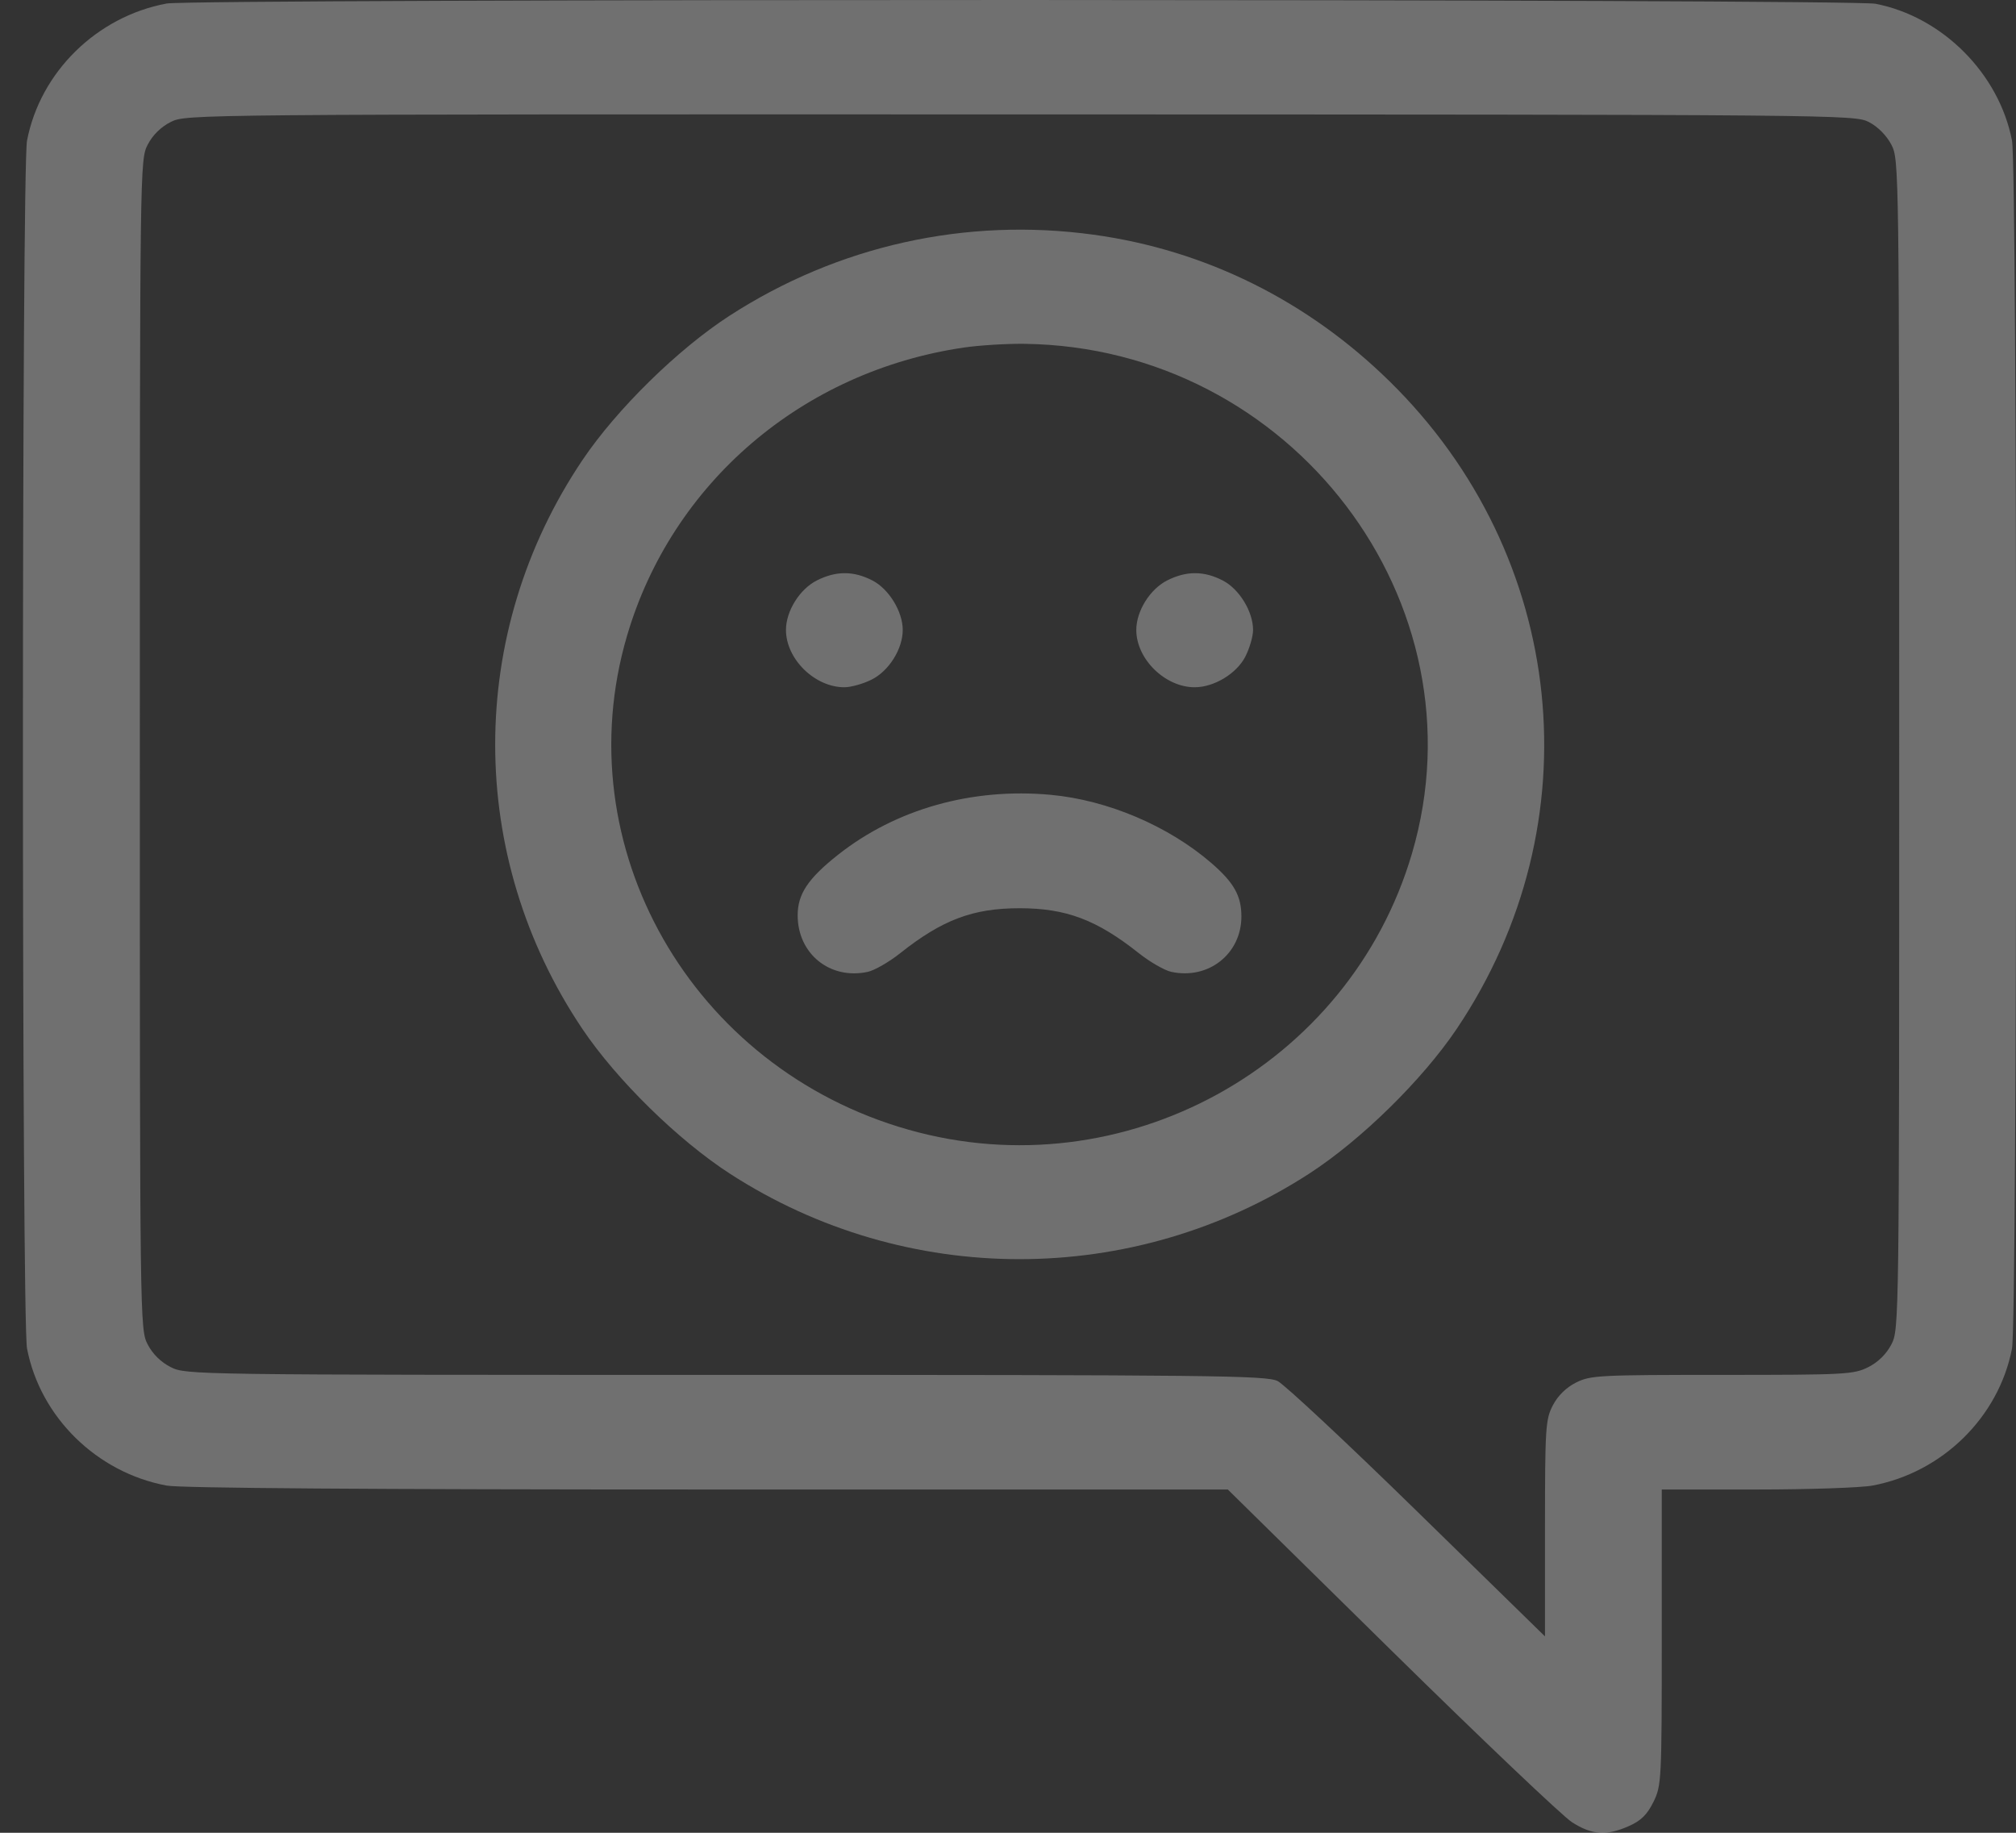 <svg width="66" height="60" viewBox="0 0 66 60" fill="none" xmlns="http://www.w3.org/2000/svg">
<rect x="0" y="0" width="66" height="60" fill="#333333" stroke="none"/>
<path opacity="0.3" fill-rule="evenodd" clip-rule="evenodd" d="M61.398 0.123C63.586 0.545 65.445 2.407 65.869 4.601C66.048 5.528 66.048 43.221 65.869 44.148C65.435 46.394 63.587 48.208 61.298 48.634C60.921 48.704 59.215 48.762 57.508 48.762H54.403V53.599C54.403 58.29 54.395 58.454 54.13 58.991C53.927 59.403 53.723 59.605 53.333 59.778C52.598 60.106 52.122 60.075 51.465 59.655C51.154 59.456 48.491 56.924 45.547 54.028L40.196 48.762H23.169C12.12 48.762 5.901 48.717 5.456 48.634C3.168 48.208 1.319 46.394 0.885 44.148C0.706 43.221 0.706 5.528 0.885 4.601C1.319 2.355 3.168 0.541 5.456 0.115C6.309 -0.043 60.573 -0.036 61.398 0.123ZM5.594 3.991C5.27 4.153 5 4.419 4.835 4.737C4.581 5.225 4.578 5.435 4.578 24.375C4.578 43.315 4.581 43.524 4.835 44.013C5 44.33 5.27 44.596 5.594 44.758C6.091 45.007 6.309 45.01 23.758 45.01C39.731 45.01 41.457 45.029 41.826 45.211C42.05 45.322 44.112 47.248 46.407 49.492L50.58 53.571V50.036C50.58 46.739 50.597 46.467 50.837 46.007C51.002 45.689 51.273 45.424 51.596 45.261C52.071 45.024 52.341 45.01 56.378 45.01C60.415 45.01 60.686 44.995 61.16 44.758C61.484 44.596 61.755 44.33 61.92 44.013C62.174 43.524 62.176 43.315 62.176 24.375C62.176 5.442 62.173 5.225 61.92 4.737C61.763 4.436 61.478 4.148 61.187 3.997C60.717 3.754 60.34 3.751 33.404 3.745C6.282 3.74 6.094 3.741 5.594 3.991ZM35.798 7.683C39.455 8.184 42.801 9.841 45.493 12.484C51.306 18.188 52.214 26.96 47.687 33.687C46.567 35.35 44.561 37.32 42.866 38.418C37.099 42.156 29.655 42.156 23.888 38.418C22.194 37.32 20.187 35.35 19.068 33.687C15.259 28.027 15.259 20.722 19.068 15.062C20.188 13.398 22.195 11.428 23.884 10.336C27.433 8.041 31.615 7.11 35.798 7.683ZM31.554 11.378C26.27 12.153 22.001 15.806 20.529 20.81C18.498 27.712 22.634 34.969 29.745 36.984C36.778 38.977 44.173 34.918 46.226 27.939C48.643 19.721 42.282 11.362 33.529 11.256C32.947 11.249 32.058 11.304 31.554 11.378ZM40.034 19.005C40.572 19.284 41.023 20.021 41.023 20.623C41.023 20.835 40.907 21.23 40.767 21.502C40.478 22.056 39.744 22.499 39.111 22.499C38.142 22.499 37.2 21.574 37.2 20.623C37.2 20.002 37.651 19.282 38.216 18.999C38.844 18.684 39.419 18.686 40.034 19.005ZM28.565 19.005C29.103 19.284 29.554 20.021 29.554 20.623C29.554 21.243 29.104 21.964 28.538 22.247C28.262 22.386 27.859 22.499 27.643 22.499C26.673 22.499 25.731 21.574 25.731 20.623C25.731 20.002 26.182 19.282 26.748 18.999C27.375 18.684 27.951 18.686 28.565 19.005ZM34.397 26.02C36.261 26.192 38.25 27.037 39.657 28.253C40.397 28.893 40.641 29.327 40.641 30.002C40.641 31.227 39.564 32.078 38.347 31.816C38.125 31.768 37.648 31.494 37.285 31.206C35.906 30.111 34.902 29.733 33.377 29.733C31.852 29.733 30.849 30.111 29.469 31.206C29.107 31.494 28.629 31.768 28.408 31.816C27.173 32.082 26.114 31.227 26.114 29.965C26.114 29.269 26.453 28.761 27.433 27.985C29.331 26.485 31.818 25.783 34.397 26.02Z" fill="white"/>
</svg>
